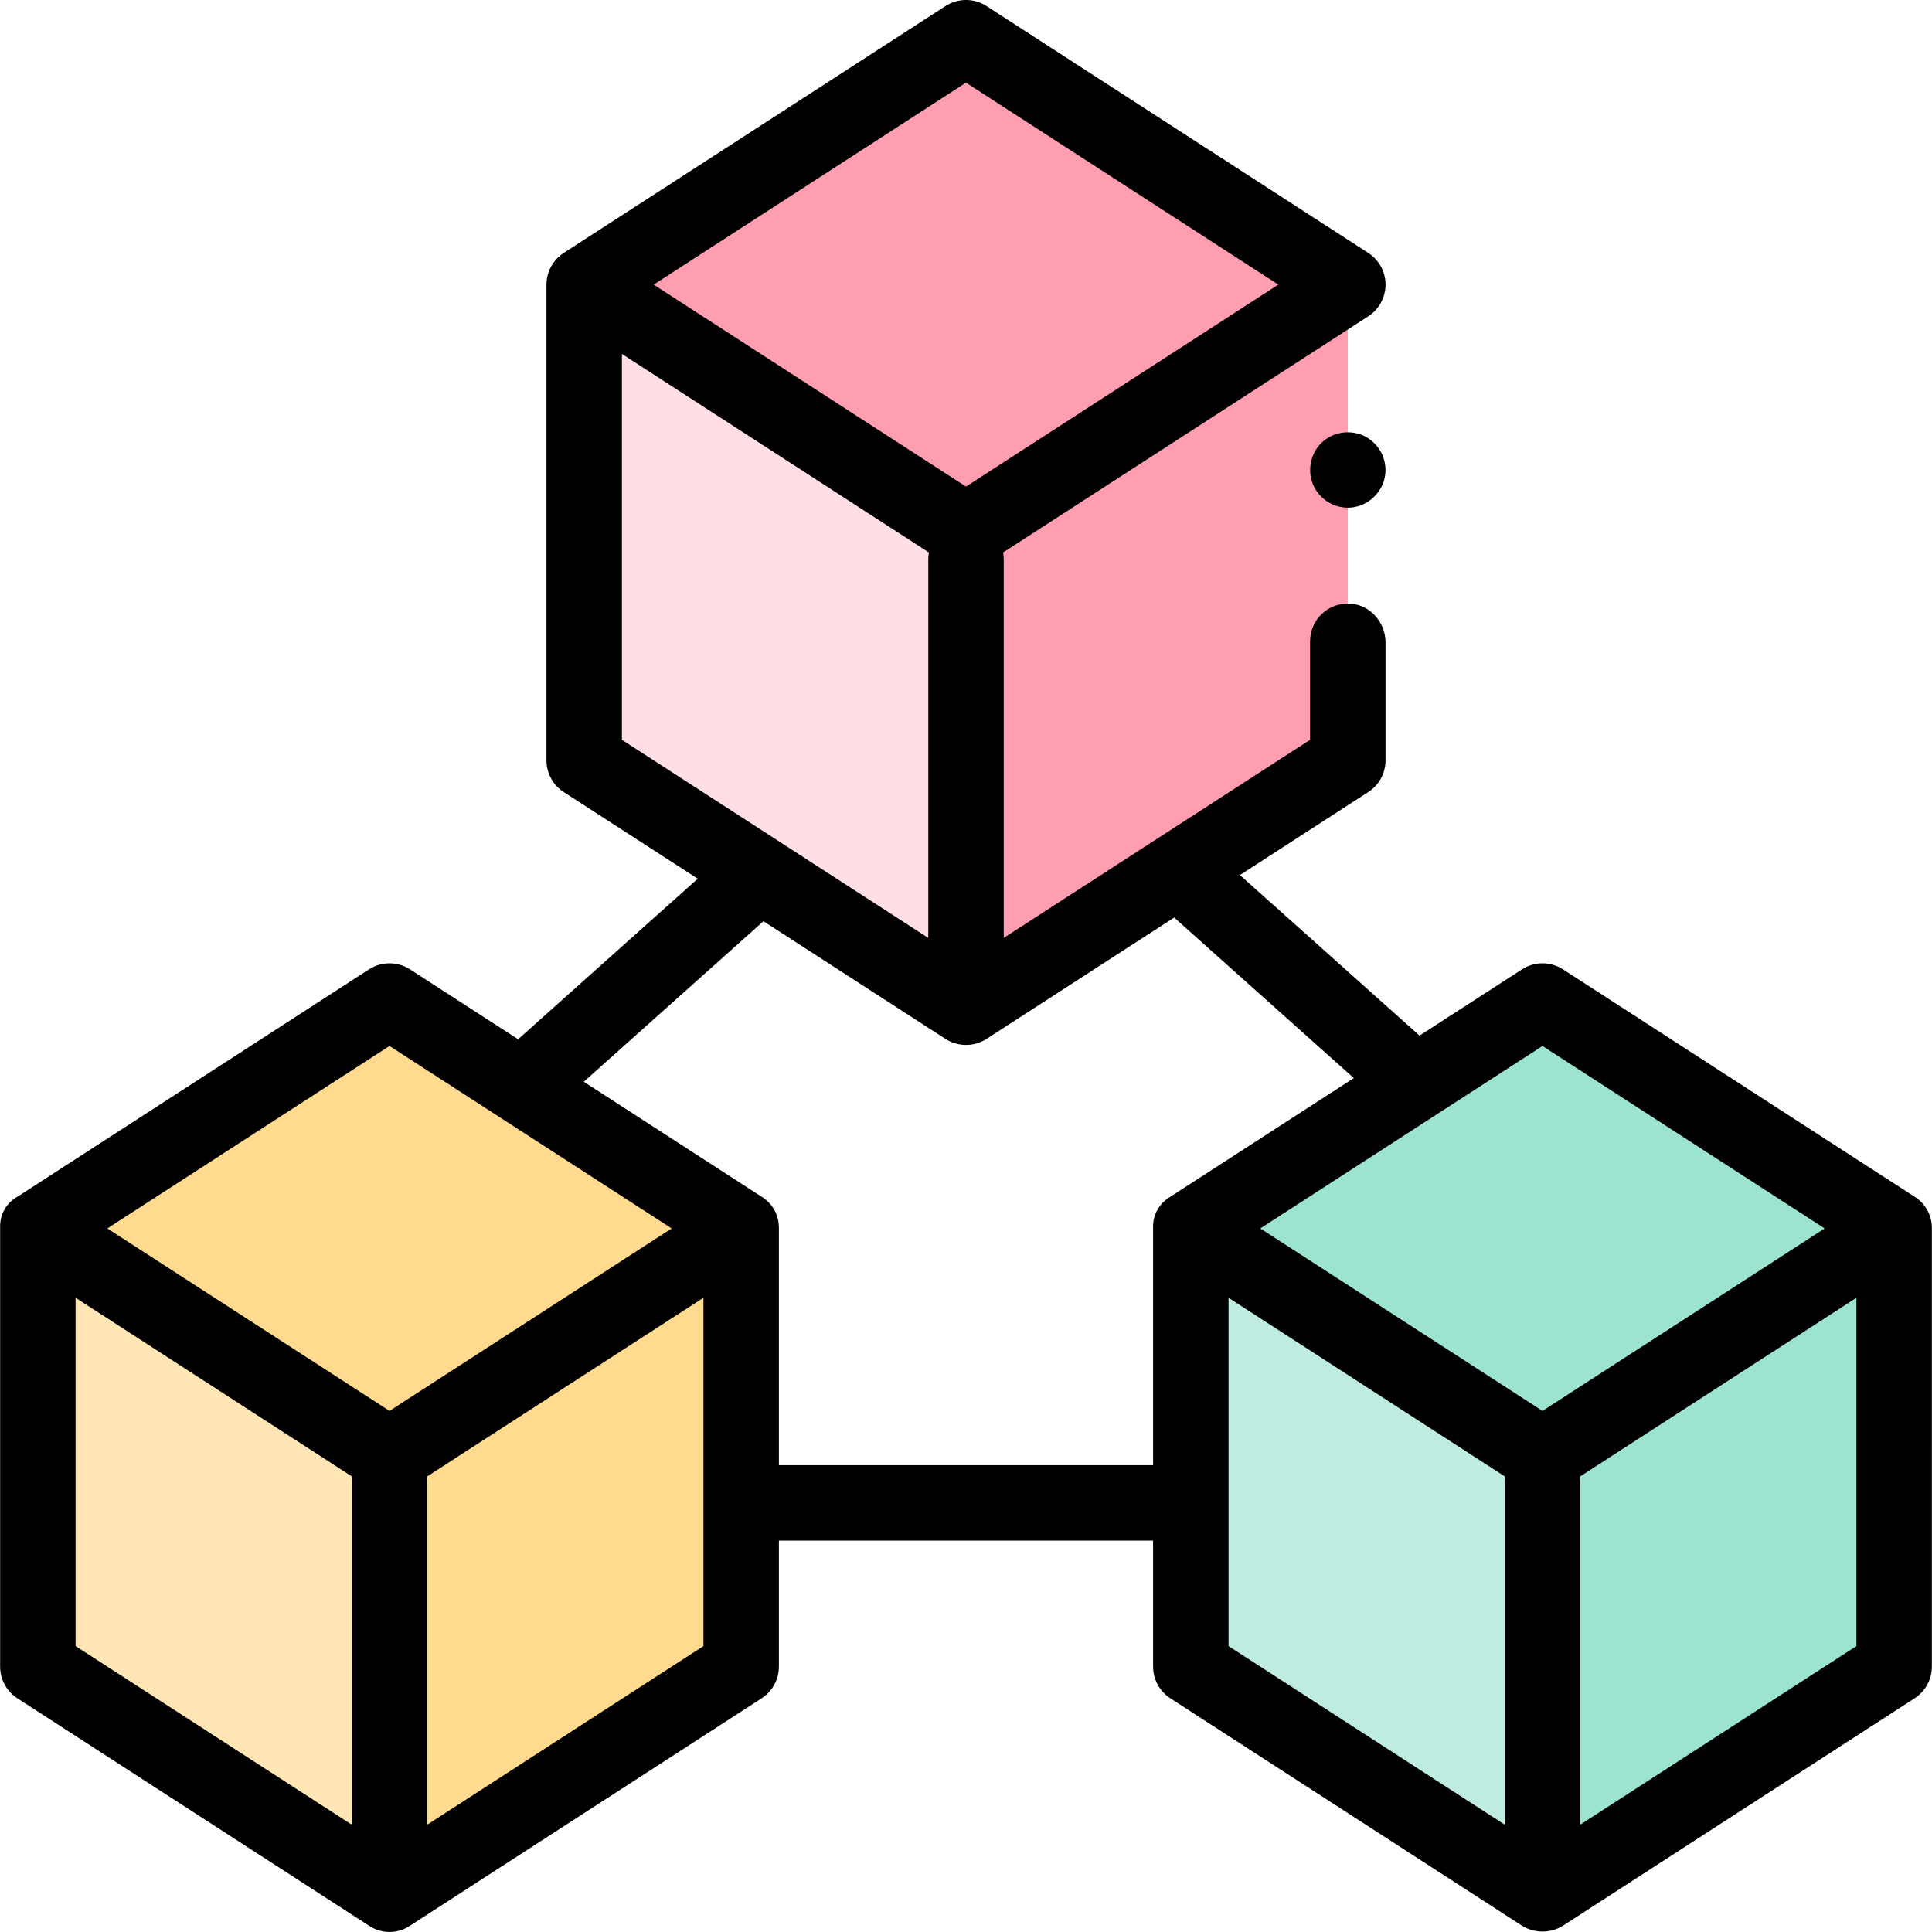 <svg id="Capa_1" enable-background="new 0 0 512 512" height="512" viewBox="0 0 512 512" width="512" xmlns="http://www.w3.org/2000/svg"><g><g><g><path d="m256 148.24v118.694l101.181-65.432v-126.072" fill="#ff9eb1"/></g><path d="m154.819 75.43v126.072l101.181 65.432v-118.694" fill="#ffdfe5"/><path d="m256 140.861-101.181-65.431 101.181-65.431 101.181 65.431z" fill="#ff9eb1"/><g><g><path d="m315.581 325.551v116.12l93.194 60.266v-109.324" fill="#beece1"/><path d="m408.775 392.613v109.324l93.194-60.266v-116.12" fill="#9de3d1"/></g><path d="m408.775 385.817-93.193-60.266 93.193-60.266 93.194 60.266z" fill="#9de3d1"/></g><g><g><path d="m10.031 325.551v116.12l93.194 60.266v-109.324" fill="#ffe6b4"/><path d="m103.225 392.613v109.324l93.194-60.266v-116.12" fill="#ffda8f"/></g><path d="m103.225 385.817-93.194-60.266 93.194-60.266 93.194 60.266z" fill="#ffda8f"/></g></g><g><path d="m357.177 134.543c-4.058 0-7.8-2.563-9.288-6.332-1.573-3.983-.379-8.686 2.946-11.403 3.283-2.682 8.018-2.986 11.619-.758 3.576 2.213 5.403 6.573 4.478 10.675-1.015 4.5-5.132 7.818-9.755 7.818z"/><path d="m511.965 325.322v-.002c-.021-3.282-1.701-6.331-4.465-8.102l-.164-.105-93.131-60.225c-3.306-2.136-7.556-2.136-10.86 0l-27.15 17.557-47.61-42.543 34.027-22.005c2.848-1.842 4.569-5.003 4.569-8.396v-31.22c0-5.325-4.018-9.975-9.332-10.32-5.823-.378-10.665 4.235-10.665 9.977v26.121l-81.184 52.5v-100.32c0-.624-.058-1.235-.167-1.828l96.78-62.585c2.848-1.842 4.569-5.004 4.569-8.396s-1.72-6.554-4.569-8.396l-101.183-65.432c-3.306-2.136-7.554-2.136-10.86 0l-101.119 65.39-.003.002c-2.853 1.828-4.592 4.97-4.628 8.358l-.001.077v126.072c0 3.393 1.721 6.554 4.569 8.396l35.524 22.972-46.981 41.98c-.21.188-.409.382-.599.582l-28.677-18.545c-3.306-2.136-7.556-2.136-10.86 0l-93.131 60.227-.22.129c-2.733 1.605-4.411 4.536-4.411 7.706v.602 116.12c0 3.392 1.721 6.554 4.569 8.396l93.194 60.266c.035.023.08.052.134.087 3.218 2.106 7.373 2.106 10.591 0 .054-.035.1-.065.134-.088l93.193-60.266c2.848-1.843 4.569-5.004 4.569-8.396v-33.389h99.165v33.389c0 3.392 1.72 6.554 4.569 8.396l93.193 60.266c.035.023.08.051.135.083 3.252 1.949 7.339 1.949 10.591 0 .054-.032.099-.06.134-.083l93.194-60.266c2.848-1.843 4.569-5.004 4.569-8.396.001.002-.001-116.271-.002-116.347zm-103.19-48.129 74.781 48.358-74.781 48.358-74.78-48.358zm-152.775-255.287 82.769 53.523-82.769 53.524-82.769-53.523zm-91.183 71.898 81.351 52.608c-.109.593-.167 1.204-.167 1.828v100.32l-81.184-52.5zm-61.592 183.389 74.781 48.358-74.781 48.358-74.781-48.358zm-83.195 66.731 73.281 47.389c-.055.426-.084.859-.084 1.3v90.951l-73.197-47.335zm93.194 139.639v-90.95c0-.441-.029-.874-.084-1.3l73.28-47.388v92.305zm93.193-95.279v-62.733c0-.014-.005-.22-.014-.548-.086-3.245-1.828-6.222-4.615-7.887l-.003-.002-47.072-30.44 47.61-42.543 48.246 31.199c.055.035.136.085.238.146 3.272 1.961 7.389 1.927 10.6-.132.008-.005.015-.01.022-.014l49.742-32.167 47.61 42.543-48.568 31.408s-.001.001-.003.002c-2.837 1.632-4.632 4.621-4.629 7.893 0 .324.001.528.001.542v62.733zm119.163-44.359 73.28 47.388c-.055.426-.084.859-.084 1.3v90.95l-73.196-47.334zm93.193 139.639v-90.951c0-.44-.029-.874-.084-1.3l73.281-47.389v92.305z"/></g></g></svg>